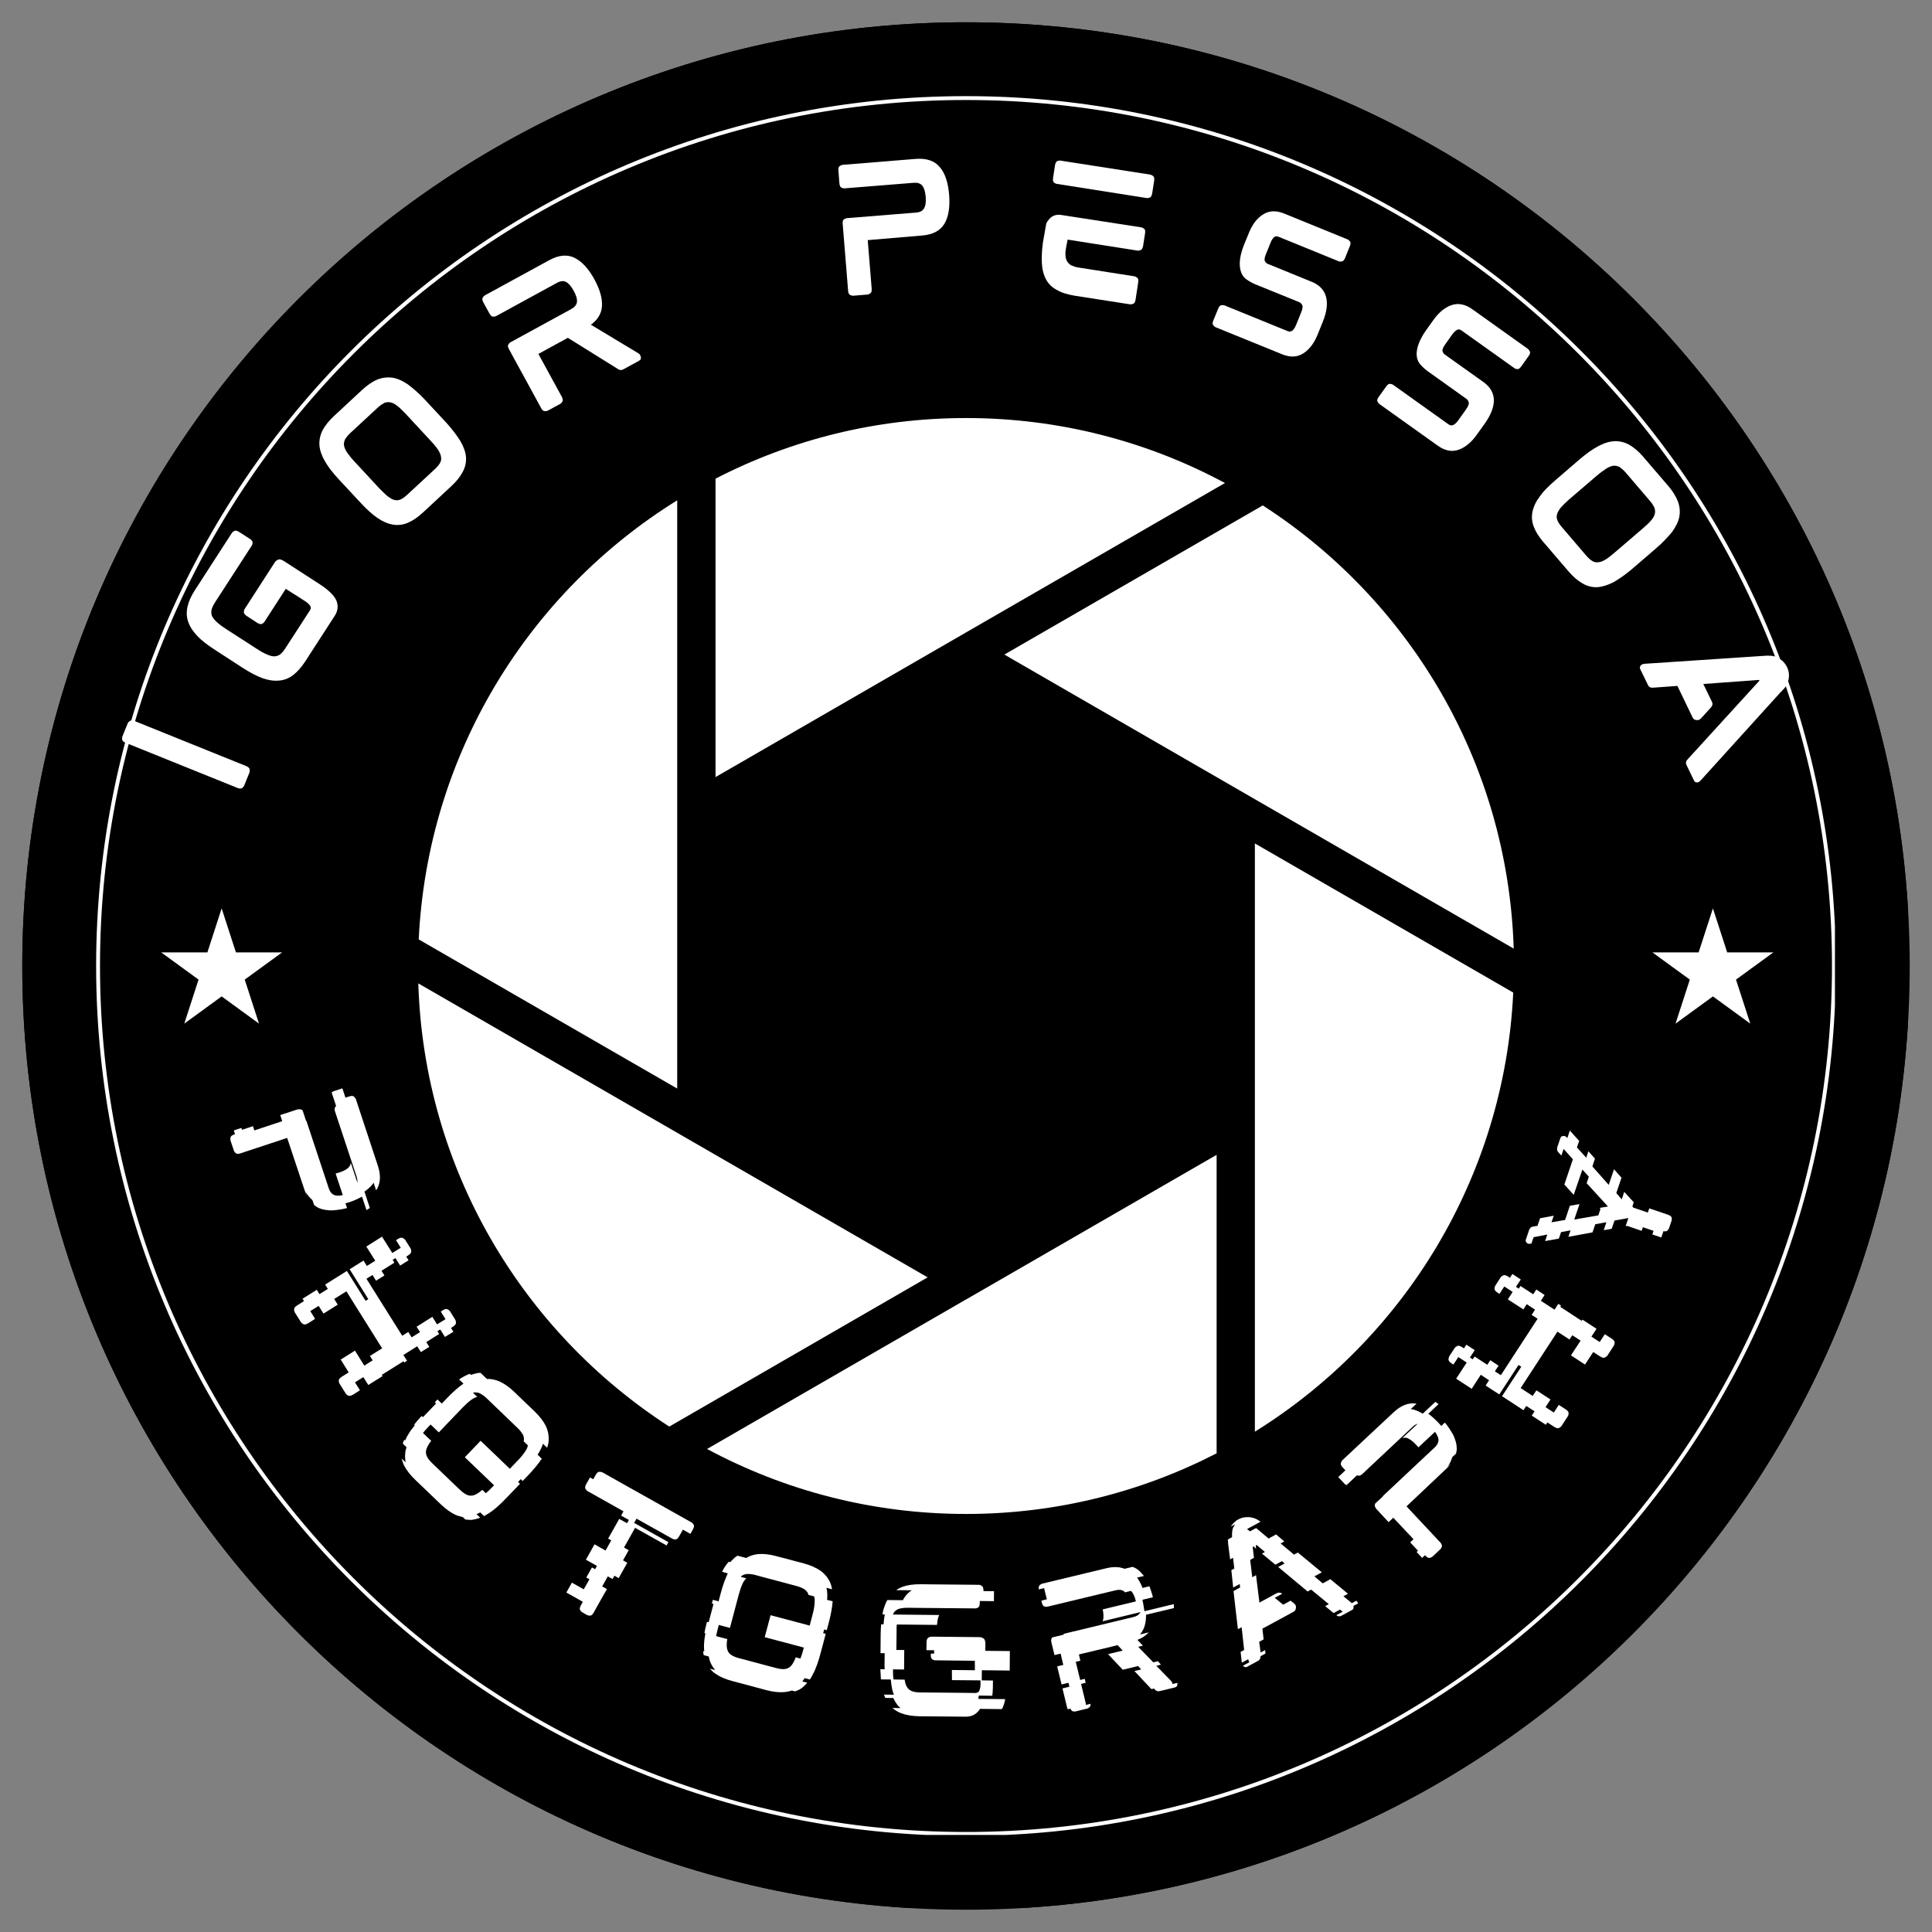 <svg xmlns="http://www.w3.org/2000/svg" xmlns:xlink="http://www.w3.org/1999/xlink" width="500" zoomAndPan="magnify" viewBox="0 0 375 375" height="500" preserveAspectRatio="xMidYMid meet" version="1.0"><rect x="0" y="0" width="375" height="375" fill="#808080" stroke="none"/><defs><g/><clipPath id="d390b76ad2"><path d="M 4.324 4.324 L 370.676 4.324 L 370.676 370.676 L 4.324 370.676 Z M 4.324 4.324 " clip-rule="nonzero"/></clipPath><clipPath id="713f13b1ce"><path d="M 187.5 4.324 C 86.336 4.324 4.324 86.336 4.324 187.5 C 4.324 288.664 86.336 370.676 187.5 370.676 C 288.664 370.676 370.676 288.664 370.676 187.5 C 370.676 86.336 288.664 4.324 187.5 4.324 Z M 187.5 4.324 " clip-rule="nonzero"/></clipPath><clipPath id="b580b74de4"><path d="M 4.324 4.324 L 370.324 4.324 L 370.324 370.324 L 4.324 370.324 Z M 4.324 4.324 " clip-rule="nonzero"/></clipPath><clipPath id="c36e0a0342"><path d="M 187.496 4.324 C 86.332 4.324 4.324 86.332 4.324 187.496 C 4.324 288.656 86.332 370.664 187.496 370.664 C 288.656 370.664 370.664 288.656 370.664 187.496 C 370.664 86.332 288.656 4.324 187.496 4.324 Z M 187.496 4.324 " clip-rule="nonzero"/></clipPath><clipPath id="9b2c42e452"><path d="M 18.66 18.66 L 356.34 18.66 L 356.34 356.34 L 18.66 356.34 Z M 18.66 18.66 " clip-rule="nonzero"/></clipPath><clipPath id="c63dea09aa"><path d="M 187.5 18.66 C 94.254 18.66 18.66 94.254 18.66 187.5 C 18.66 280.746 94.254 356.34 187.5 356.34 C 280.746 356.34 356.34 280.746 356.34 187.5 C 356.34 94.254 280.746 18.66 187.5 18.66 Z M 187.5 18.66 " clip-rule="nonzero"/></clipPath><clipPath id="1e6ce04aba"><path d="M 18.66 18.66 L 356.16 18.66 L 356.16 356.16 L 18.66 356.16 Z M 18.66 18.66 " clip-rule="nonzero"/></clipPath><clipPath id="2237ce80a5"><path d="M 187.5 18.66 C 94.254 18.66 18.66 94.254 18.66 187.5 C 18.66 280.746 94.254 356.336 187.5 356.336 C 280.746 356.336 356.336 280.746 356.336 187.5 C 356.336 94.254 280.746 18.66 187.5 18.66 Z M 187.5 18.66 " clip-rule="nonzero"/></clipPath><clipPath id="90c9294d3a"><path d="M 81.141 190 L 181 190 L 181 277 L 81.141 277 Z M 81.141 190 " clip-rule="nonzero"/></clipPath><clipPath id="04f27c9ede"><path d="M 81.141 97 L 132 97 L 132 212 L 81.141 212 Z M 81.141 97 " clip-rule="nonzero"/></clipPath><clipPath id="7dd11ce57d"><path d="M 138 81.141 L 238 81.141 L 238 151 L 138 151 Z M 138 81.141 " clip-rule="nonzero"/></clipPath><clipPath id="713edc89bb"><path d="M 31.289 176.316 L 54.793 176.316 L 54.793 198.684 L 31.289 198.684 Z M 31.289 176.316 " clip-rule="nonzero"/></clipPath><clipPath id="c677582265"><path d="M 43.023 176.316 L 45.793 184.859 L 54.758 184.859 L 47.504 190.141 L 50.273 198.684 L 43.023 193.402 L 35.77 198.684 L 38.539 190.141 L 31.289 184.859 L 40.254 184.859 Z M 43.023 176.316 " clip-rule="nonzero"/></clipPath><clipPath id="bec3b81843"><path d="M 320.738 176.316 L 344.246 176.316 L 344.246 198.684 L 320.738 198.684 Z M 320.738 176.316 " clip-rule="nonzero"/></clipPath><clipPath id="f730d241b0"><path d="M 332.477 176.316 L 335.246 184.859 L 344.211 184.859 L 336.957 190.141 L 339.727 198.684 L 332.477 193.402 L 325.223 198.684 L 327.992 190.141 L 320.738 184.859 L 329.703 184.859 Z M 332.477 176.316 " clip-rule="nonzero"/></clipPath></defs><g clip-path="url(#d390b76ad2)"><g clip-path="url(#713f13b1ce)"><path fill="#000000" d="M 4.324 4.324 L 370.676 4.324 L 370.676 370.676 L 4.324 370.676 Z M 4.324 4.324 " fill-opacity="1" fill-rule="nonzero"/></g></g><g clip-path="url(#b580b74de4)"><g clip-path="url(#c36e0a0342)"><path stroke-linecap="butt" transform="matrix(0.75, 0, 0, 0.75, 4.325, 4.325)" fill="none" stroke-linejoin="miter" d="M 244.227 -0.002 C 109.342 -0.002 -0.002 109.342 -0.002 244.228 C -0.002 379.108 109.342 488.451 244.227 488.451 C 379.108 488.451 488.451 379.108 488.451 244.228 C 488.451 109.342 379.108 -0.002 244.227 -0.002 Z M 244.227 -0.002 " stroke="#000000" stroke-width="6" stroke-opacity="1" stroke-miterlimit="4"/></g></g><g clip-path="url(#9b2c42e452)"><g clip-path="url(#c63dea09aa)"><path fill="#000000" d="M 18.66 18.66 L 356.34 18.66 L 356.34 356.34 L 18.66 356.34 Z M 18.66 18.66 " fill-opacity="1" fill-rule="nonzero"/></g></g><g clip-path="url(#1e6ce04aba)"><g clip-path="url(#2237ce80a5)"><path stroke-linecap="butt" transform="matrix(0.75, 0, 0, 0.75, 18.662, 18.662)" fill="none" stroke-linejoin="miter" d="M 225.118 -0.002 C 100.789 -0.002 -0.002 100.789 -0.002 225.118 C -0.002 349.446 100.789 450.232 225.118 450.232 C 349.446 450.232 450.232 349.446 450.232 225.118 C 450.232 100.789 349.446 -0.002 225.118 -0.002 Z M 225.118 -0.002 " stroke="#ffffff" stroke-width="2" stroke-opacity="1" stroke-miterlimit="4"/></g></g><path fill="#ffffff" d="M 243.57 163.711 L 243.57 277.891 C 272.379 259.98 292.008 228.656 293.719 192.66 L 243.57 163.711 " fill-opacity="1" fill-rule="nonzero"/><path fill="#ffffff" d="M 236.145 224.152 L 187.508 252.23 L 187.492 252.23 L 137.238 281.246 C 152.219 289.289 169.328 293.859 187.508 293.859 C 205.039 293.859 221.566 289.598 236.145 282.086 L 236.145 224.152 " fill-opacity="1" fill-rule="nonzero"/><g clip-path="url(#90c9294d3a)"><path fill="#ffffff" d="M 180.055 247.934 L 131.445 219.875 L 81.191 190.875 C 82.312 226.969 101.457 258.543 129.906 276.898 L 180.055 247.934 " fill-opacity="1" fill-rule="nonzero"/></g><g clip-path="url(#04f27c9ede)"><path fill="#ffffff" d="M 131.445 211.289 L 131.445 97.109 C 102.605 115.008 83 146.336 81.273 182.34 L 131.445 211.289 " fill-opacity="1" fill-rule="nonzero"/></g><g clip-path="url(#7dd11ce57d)"><path fill="#ffffff" d="M 187.508 81.141 C 169.977 81.141 153.465 85.387 138.883 92.906 L 138.883 150.832 L 187.508 122.754 L 237.762 93.754 C 222.797 85.711 205.688 81.141 187.508 81.141 " fill-opacity="1" fill-rule="nonzero"/></g><path fill="#ffffff" d="M 245.102 98.102 L 194.945 127.051 L 243.57 155.125 L 293.809 184.125 C 292.688 148.031 273.559 116.445 245.102 98.102 " fill-opacity="1" fill-rule="nonzero"/><g clip-path="url(#713edc89bb)"><g clip-path="url(#c677582265)"><path fill="#ffffff" d="M 31.289 176.316 L 54.793 176.316 L 54.793 198.684 L 31.289 198.684 Z M 31.289 176.316 " fill-opacity="1" fill-rule="nonzero"/></g></g><g fill="#ffffff" fill-opacity="1"><g transform="translate(44.286, 219.886)"><g><path d="M 18.812 14.938 C 18.789 14.945 18.773 14.945 18.766 14.938 C 18.754 14.938 18.75 14.938 18.75 14.938 C 18.508 14.883 18.289 14.832 18.094 14.781 C 18 14.727 17.891 14.688 17.766 14.656 C 17.648 14.625 17.531 14.57 17.406 14.5 C 17.383 14.488 17.363 14.477 17.344 14.469 C 17.332 14.469 17.32 14.457 17.312 14.438 C 17.195 14.383 17.094 14.316 17 14.234 C 16.906 14.16 16.801 14.086 16.688 14.016 L 16.359 13.062 C 15.879 12.645 15.438 12.109 15.031 11.453 L 15.344 12.359 C 15.156 11.973 14.977 11.539 14.812 11.062 L 11.453 0.984 L 4.016 3.438 L 2.547 3.922 L 2.438 3.969 C 1.977 4.113 1.656 4.102 1.469 3.938 C 1.281 3.77 1.164 3.625 1.125 3.5 L 0.453 1.484 C 0.41 1.367 0.41 1.176 0.453 0.906 C 0.504 0.645 0.758 0.441 1.219 0.297 L 1.328 0.25 L 1.094 -0.469 L 2.562 -0.953 L 2.688 -0.594 L 4.812 -1.297 L 5.078 -0.469 L 10.5 -2.266 L 10.109 -3.453 L 10.828 -3.688 L 13.359 -4.516 C 13.398 -4.535 13.445 -4.547 13.5 -4.547 C 13.551 -4.555 13.594 -4.566 13.625 -4.578 C 13.664 -4.586 13.688 -4.582 13.688 -4.562 C 13.75 -4.582 13.832 -4.582 13.938 -4.562 C 13.945 -4.57 13.953 -4.578 13.953 -4.578 C 13.992 -4.566 14.023 -4.562 14.047 -4.562 C 14.078 -4.562 14.109 -4.551 14.141 -4.531 C 14.141 -4.531 14.145 -4.531 14.156 -4.531 C 14.164 -4.531 14.172 -4.531 14.172 -4.531 C 14.203 -4.508 14.223 -4.492 14.234 -4.484 C 14.242 -4.484 14.266 -4.477 14.297 -4.469 C 14.316 -4.445 14.328 -4.438 14.328 -4.438 C 14.328 -4.438 14.336 -4.43 14.359 -4.422 C 14.367 -4.398 14.379 -4.391 14.391 -4.391 C 14.398 -4.398 14.41 -4.395 14.422 -4.375 C 14.422 -4.352 14.426 -4.336 14.438 -4.328 C 14.457 -4.316 14.469 -4.305 14.469 -4.297 L 15.094 -2.406 C 15.156 -2.352 15.195 -2.297 15.219 -2.234 C 15.238 -2.18 15.254 -2.133 15.266 -2.094 L 18.891 8.844 L 19.516 10.734 C 19.754 11.473 20.145 11.93 20.688 12.109 C 21.102 12.234 21.625 12.223 22.25 12.078 L 20.859 7.906 C 20.984 7.875 21.098 7.836 21.203 7.797 C 21.316 7.766 21.445 7.727 21.594 7.688 C 22.57 7.363 23.223 6.973 23.547 6.516 C 23.617 6.398 23.676 6.285 23.719 6.172 C 23.758 6.055 23.789 5.945 23.812 5.844 L 25.094 9.703 C 25.102 9.535 25.098 9.359 25.078 9.172 C 25.066 8.984 25.023 8.781 24.953 8.562 L 24.438 7 L 20.703 -4.266 C 20.68 -4.348 20.672 -4.484 20.672 -4.672 C 20.672 -4.859 20.766 -5.035 20.953 -5.203 L 20.078 -7.859 C 20.129 -7.891 20.195 -7.93 20.281 -7.984 C 20.363 -8.035 20.453 -8.078 20.547 -8.109 L 22.172 -8.641 L 22.766 -6.828 L 23.484 -7.062 C 23.941 -7.219 24.258 -7.203 24.438 -7.016 C 24.625 -6.828 24.738 -6.676 24.781 -6.562 L 29.047 6.359 C 29.691 8.285 29.582 9.883 28.719 11.156 L 28.234 9.688 C 28.211 9.707 28.191 9.727 28.172 9.75 C 28.16 9.77 28.145 9.801 28.125 9.844 C 27.926 10.125 27.68 10.395 27.391 10.656 C 27.109 10.914 26.797 11.164 26.453 11.406 L 27.5 14.578 C 27.395 14.66 27.285 14.734 27.172 14.797 C 27.055 14.859 26.945 14.922 26.844 14.984 L 25.984 12.391 C 25.629 12.578 25.242 12.766 24.828 12.953 C 24.41 13.141 23.969 13.312 23.5 13.469 C 23.375 13.508 23.25 13.547 23.125 13.578 C 23.008 13.617 22.891 13.648 22.766 13.672 L 23.078 14.594 C 22.703 14.695 22.328 14.781 21.953 14.844 C 21.578 14.906 21.207 14.957 20.844 15 C 20.594 15.031 20.352 15.047 20.125 15.047 C 19.895 15.055 19.664 15.051 19.438 15.031 C 19.438 15.008 19.43 15 19.422 15 C 19.41 15.008 19.406 15.016 19.406 15.016 C 19.219 15.004 19.02 14.977 18.812 14.938 Z M 18.812 14.938 "/></g></g></g><g fill="#ffffff" fill-opacity="1"><g transform="translate(56.241, 253.096)"><g><path d="M 12.297 17.594 C 11.891 17.844 11.566 17.906 11.328 17.781 C 11.098 17.656 10.945 17.531 10.875 17.406 L 9.641 15.438 C 9.566 15.332 9.523 15.148 9.516 14.891 C 9.504 14.629 9.703 14.375 10.109 14.125 L 11.438 13.281 L 9.891 10.797 L 12.656 9.062 L 14.469 11.969 L 16.094 10.953 L 15.562 10.094 L 17.938 8.609 L 17.641 8.156 L 11.688 -1.344 L 11 -2.453 L 8.625 -0.969 L 9.312 0.141 L 6.547 1.875 L 5.609 0.375 L 3.984 1.391 L 4.922 2.891 L 3.594 3.734 C 3.188 3.984 2.867 4.047 2.641 3.922 C 2.422 3.805 2.27 3.688 2.188 3.562 L 0.953 1.594 C 0.891 1.488 0.852 1.305 0.844 1.047 C 0.832 0.785 1.031 0.531 1.438 0.281 L 2.766 -0.562 L 2.484 -1.016 L 4.109 -2.031 L 5.25 -2.75 L 5.766 -1.906 L 7.391 -2.922 L 6.875 -3.766 L 11.094 -6.406 L 14.719 -0.609 L 15.25 -0.938 L 11.625 -6.734 L 14.312 -8.422 L 14.969 -7.375 L 16.594 -8.391 L 14.859 -11.141 L 17.906 -13.062 L 19.906 -9.891 L 21.547 -10.906 L 20.625 -12.375 L 21.016 -12.625 C 21.41 -12.875 21.723 -12.93 21.953 -12.797 C 22.18 -12.672 22.332 -12.551 22.406 -12.438 L 23.469 -10.75 C 23.539 -10.645 23.578 -10.461 23.578 -10.203 C 23.586 -9.941 23.395 -9.688 23 -9.438 L 22.609 -9.188 L 23.062 -8.469 L 21.422 -7.453 L 20.516 -8.906 L 19.969 -8.562 L 20.312 -8.016 L 17.812 -6.438 L 18.375 -5.531 L 16.75 -4.516 L 16.062 -5.625 L 14.891 -4.891 L 15.578 -3.781 L 21.125 5.047 L 21.828 6.172 L 23 5.438 L 23.656 6.484 L 25.281 5.469 L 24.625 4.422 L 27.672 2.5 L 28.594 3.969 L 30.234 2.953 L 29.312 1.484 L 29.703 1.234 C 30.098 0.984 30.406 0.914 30.625 1.031 C 30.852 1.156 31.008 1.281 31.094 1.406 L 32.141 3.094 C 32.211 3.195 32.254 3.379 32.266 3.641 C 32.273 3.898 32.082 4.156 31.688 4.406 L 31.297 4.656 L 31.766 5.391 L 30.125 6.406 L 29.203 4.953 L 28.656 5.297 L 29 5.828 L 26.5 7.406 L 27.078 8.328 L 25.453 9.344 L 24.734 8.219 L 22.047 9.906 L 22.766 11.031 L 22.234 11.359 L 22.078 11.125 L 17.859 13.766 L 18.016 14 L 15.25 15.734 L 14.281 14.203 L 12.656 15.219 L 13.625 16.75 Z M 12.297 17.594 "/></g></g></g><g fill="#ffffff" fill-opacity="1"><g transform="translate(75.614, 282.432)"><g><path d="M 14.234 12.047 C 14.016 11.992 13.785 11.93 13.547 11.859 C 13.316 11.797 13.086 11.719 12.859 11.625 C 11.898 11.188 10.938 10.504 9.969 9.578 L 4.984 4.797 C 4.016 3.867 3.289 2.938 2.812 2 C 2.707 1.781 2.617 1.555 2.547 1.328 C 2.473 1.109 2.406 0.883 2.344 0.656 L 3.109 1.391 C 3.078 1.129 3.047 0.863 3.016 0.594 C 2.992 0.332 3 0.07 3.031 -0.188 C 3.031 -0.414 3.055 -0.641 3.109 -0.859 C 3.172 -1.078 3.234 -1.301 3.297 -1.531 L 2.562 -2.234 C 2.602 -2.359 2.645 -2.484 2.688 -2.609 C 2.738 -2.734 2.797 -2.859 2.859 -2.984 L 3.016 -2.828 C 3.098 -3.004 3.18 -3.18 3.266 -3.359 C 3.348 -3.547 3.445 -3.727 3.562 -3.906 C 3.727 -4.195 3.922 -4.5 4.141 -4.812 C 4.367 -5.125 4.625 -5.453 4.906 -5.797 L 4.781 -5.922 C 5.188 -6.441 5.648 -6.977 6.172 -7.531 L 6.234 -7.594 L 6.484 -7.359 L 9.031 -10.016 L 8.781 -10.25 L 9.297 -10.797 L 10.141 -10 L 11.281 -11.188 C 11.82 -11.75 12.348 -12.254 12.859 -12.703 C 13.367 -13.148 13.863 -13.539 14.344 -13.875 L 13.5 -14.672 C 13.645 -14.766 13.738 -14.832 13.781 -14.875 C 14.438 -15.289 15.039 -15.594 15.594 -15.781 L 15.812 -15.562 C 16.051 -15.656 16.273 -15.727 16.484 -15.781 C 16.691 -15.844 16.895 -15.891 17.094 -15.922 C 17.195 -15.941 17.289 -15.953 17.375 -15.953 C 17.469 -15.961 17.562 -15.969 17.656 -15.969 L 18.891 -14.781 C 19.66 -14.812 20.453 -14.66 21.266 -14.328 C 22.223 -13.91 23.191 -13.234 24.172 -12.297 L 28.156 -8.469 C 29.133 -7.531 29.859 -6.594 30.328 -5.656 C 30.766 -4.719 30.945 -3.742 30.875 -2.734 C 30.844 -2.305 30.742 -1.867 30.578 -1.422 L 29.766 -2.203 C 29.586 -1.598 29.305 -0.988 28.922 -0.375 C 28.91 -0.32 28.883 -0.273 28.844 -0.234 C 28.801 -0.191 28.766 -0.141 28.734 -0.078 L 29.547 0.703 C 29.223 1.18 28.848 1.68 28.422 2.203 C 27.992 2.734 27.508 3.281 26.969 3.844 L 25.828 5.031 L 25.453 4.672 L 24.938 5.219 L 25.312 5.578 L 22.703 8.297 C 22.109 8.922 21.531 9.484 20.969 9.984 C 20.414 10.484 19.879 10.898 19.359 11.234 C 19.18 11.348 19.008 11.453 18.844 11.547 C 18.676 11.648 18.508 11.75 18.344 11.844 L 17.594 11.125 C 17.469 11.195 17.344 11.258 17.219 11.312 C 17.102 11.363 16.988 11.414 16.875 11.469 L 17.594 12.156 C 17.113 12.332 16.672 12.453 16.266 12.516 C 16.016 12.578 15.758 12.598 15.5 12.578 C 15.25 12.555 14.984 12.531 14.703 12.5 Z M 15 7.703 C 15.352 7.867 15.734 7.914 16.141 7.844 C 16.535 7.758 16.969 7.547 17.438 7.203 C 17.531 7.148 17.617 7.078 17.703 6.984 C 17.797 6.898 17.898 6.82 18.016 6.75 L 18.688 7.406 C 19.051 7.102 19.43 6.742 19.828 6.328 L 20.281 5.859 L 14.609 0.422 L 17.672 -2.781 L 23.344 2.656 L 24.844 1.094 C 25.477 0.438 25.969 -0.156 26.312 -0.688 C 26.457 -0.906 26.578 -1.113 26.672 -1.312 C 26.766 -1.52 26.82 -1.711 26.844 -1.891 L 26.016 -2.688 C 26.023 -2.707 26.047 -2.766 26.078 -2.859 C 26.117 -3.234 26.055 -3.602 25.891 -3.969 C 25.773 -4.164 25.633 -4.367 25.469 -4.578 C 25.312 -4.797 25.109 -5.02 24.859 -5.25 L 24.062 -6.016 L 19.641 -10.266 L 18.844 -11.031 C 18.602 -11.258 18.375 -11.445 18.156 -11.594 C 17.938 -11.75 17.723 -11.883 17.516 -12 C 17.141 -12.145 16.758 -12.195 16.375 -12.156 C 16.281 -12.113 16.227 -12.082 16.219 -12.062 L 17.031 -11.297 C 16.707 -11.242 16.312 -11.051 15.844 -10.719 C 15.332 -10.344 14.758 -9.828 14.125 -9.172 L 9.562 -4.406 L 7.969 -5.938 L 7.516 -5.469 C 7.328 -5.27 7.141 -5.066 6.953 -4.859 C 6.773 -4.66 6.617 -4.473 6.484 -4.297 L 8.094 -2.75 C 7.914 -2.57 7.77 -2.379 7.656 -2.172 C 7.344 -1.68 7.148 -1.234 7.078 -0.828 C 7.023 -0.422 7.094 -0.039 7.281 0.312 C 7.445 0.676 7.781 1.098 8.281 1.578 L 8.438 1.734 L 13.5 6.594 L 13.672 6.734 C 14.148 7.203 14.594 7.523 15 7.703 Z M 15 7.703 "/></g></g></g><g fill="#ffffff" fill-opacity="1"><g transform="translate(103.084, 307.362)"><g><path d="M 28.75 -9.188 C 28.5 -8.75 28.25 -8.535 28 -8.547 C 27.75 -8.566 27.562 -8.613 27.438 -8.688 L 21.938 -11.766 L 20.469 -12.594 L 20 -11.766 L 26.656 -8.031 L 26.297 -7.391 L 20.188 -10.812 L 18.031 -6.984 L 18.953 -6.469 L 17.844 -4.5 L 18.672 -4.031 L 17 -1.047 L 16.172 -1.516 L 15.812 -0.875 L 14.891 -1.391 L 13.797 0.562 L 14.719 1.078 L 13.609 3.031 L 12.156 5.625 C 11.926 6.039 11.688 6.242 11.438 6.234 C 11.195 6.223 11.02 6.191 10.906 6.141 L 9.922 5.578 C 9.785 5.504 9.648 5.363 9.516 5.156 C 9.391 4.945 9.441 4.633 9.672 4.219 L 10.047 3.547 L 6.844 1.75 L 7.922 -0.172 L 10.219 1.125 L 11.328 -0.828 L 10.719 -1.172 L 11.812 -3.125 L 12.422 -2.781 L 12.781 -3.422 L 10.641 -4.625 L 12.312 -7.609 L 14.453 -6.406 L 15.562 -8.375 L 14.953 -8.719 L 17.109 -12.547 L 18.625 -11.703 L 18.984 -12.344 L 17.469 -13.188 L 17.938 -14.016 L 16.469 -14.844 L 10.984 -17.922 C 10.867 -17.984 10.734 -18.125 10.578 -18.344 C 10.422 -18.562 10.469 -18.891 10.719 -19.328 L 11.438 -20.594 L 12.062 -20.234 L 12.547 -21.094 C 12.773 -21.508 13.02 -21.707 13.281 -21.688 C 13.539 -21.676 13.727 -21.641 13.844 -21.578 L 31.172 -11.844 C 31.285 -11.781 31.41 -11.645 31.547 -11.438 C 31.68 -11.227 31.633 -10.914 31.406 -10.5 L 30.922 -9.641 L 29.469 -10.453 Z M 28.75 -9.188 "/></g></g></g><g fill="#ffffff" fill-opacity="1"><g transform="translate(135.414, 324.463)"><g><path d="M 18.281 3.672 C 18.062 3.742 17.832 3.805 17.594 3.859 C 17.352 3.91 17.113 3.945 16.875 3.969 C 15.82 4.062 14.645 3.938 13.344 3.594 L 6.672 1.812 C 5.367 1.469 4.289 0.992 3.438 0.391 C 3.227 0.254 3.039 0.102 2.875 -0.062 C 2.707 -0.227 2.535 -0.398 2.359 -0.578 L 3.391 -0.297 C 3.234 -0.492 3.082 -0.703 2.938 -0.922 C 2.789 -1.148 2.664 -1.383 2.562 -1.625 C 2.457 -1.832 2.375 -2.047 2.312 -2.266 C 2.258 -2.484 2.207 -2.707 2.156 -2.938 L 1.172 -3.203 C 1.148 -3.328 1.129 -3.457 1.109 -3.594 C 1.086 -3.727 1.07 -3.859 1.062 -3.984 L 1.281 -3.922 C 1.27 -4.117 1.254 -4.316 1.234 -4.516 C 1.223 -4.711 1.223 -4.922 1.234 -5.141 C 1.242 -5.484 1.27 -5.844 1.312 -6.219 C 1.363 -6.602 1.426 -7.016 1.5 -7.453 L 1.312 -7.5 C 1.426 -8.145 1.582 -8.836 1.781 -9.578 L 1.812 -9.672 L 2.141 -9.594 L 3.078 -13.141 L 2.75 -13.219 L 2.953 -13.938 L 4.062 -13.641 L 4.484 -15.234 C 4.68 -15.984 4.895 -16.676 5.125 -17.312 C 5.363 -17.957 5.602 -18.547 5.844 -19.078 L 4.734 -19.375 C 4.828 -19.52 4.879 -19.625 4.891 -19.688 C 5.266 -20.363 5.645 -20.91 6.031 -21.328 L 6.344 -21.25 C 6.5 -21.445 6.656 -21.617 6.812 -21.766 C 6.977 -21.922 7.133 -22.066 7.281 -22.203 C 7.363 -22.266 7.441 -22.316 7.516 -22.359 C 7.598 -22.398 7.676 -22.445 7.75 -22.5 L 9.422 -22.062 C 10.078 -22.457 10.836 -22.707 11.703 -22.812 C 12.754 -22.906 13.938 -22.773 15.25 -22.422 L 20.578 -21.016 C 21.879 -20.66 22.961 -20.188 23.828 -19.594 C 24.672 -18.988 25.301 -18.223 25.719 -17.297 C 25.895 -16.898 26.016 -16.461 26.078 -15.984 L 25 -16.281 C 25.145 -15.676 25.195 -15.008 25.156 -14.281 C 25.156 -14.238 25.145 -14.188 25.125 -14.125 C 25.113 -14.07 25.109 -14.008 25.109 -13.938 L 26.203 -13.656 C 26.16 -13.07 26.078 -12.441 25.953 -11.766 C 25.836 -11.098 25.68 -10.391 25.484 -9.641 L 25.062 -8.047 L 24.562 -8.188 L 24.359 -7.469 L 24.859 -7.328 L 23.891 -3.688 C 23.672 -2.852 23.438 -2.082 23.188 -1.375 C 22.945 -0.676 22.676 -0.055 22.375 0.484 C 22.281 0.68 22.188 0.863 22.094 1.031 C 22 1.207 21.895 1.375 21.781 1.531 L 20.781 1.266 C 20.707 1.367 20.629 1.473 20.547 1.578 C 20.461 1.691 20.391 1.801 20.328 1.906 L 21.281 2.156 C 20.945 2.539 20.613 2.863 20.281 3.125 C 20.082 3.289 19.867 3.426 19.641 3.531 C 19.41 3.645 19.164 3.742 18.906 3.828 Z M 16.844 -0.5 C 17.238 -0.52 17.598 -0.66 17.922 -0.922 C 18.223 -1.18 18.5 -1.57 18.75 -2.094 C 18.801 -2.195 18.848 -2.305 18.891 -2.422 C 18.93 -2.535 18.977 -2.656 19.031 -2.781 L 19.938 -2.531 C 20.125 -2.977 20.289 -3.477 20.438 -4.031 L 20.609 -4.672 L 13.016 -6.688 L 14.156 -10.953 L 21.75 -8.938 L 22.297 -11.047 C 22.535 -11.922 22.672 -12.676 22.703 -13.312 C 22.723 -13.562 22.727 -13.797 22.719 -14.016 C 22.707 -14.242 22.664 -14.441 22.594 -14.609 L 21.469 -14.906 C 21.477 -14.926 21.477 -14.984 21.469 -15.078 C 21.312 -15.441 21.07 -15.738 20.75 -15.969 C 20.562 -16.094 20.344 -16.207 20.094 -16.312 C 19.844 -16.426 19.555 -16.523 19.234 -16.609 L 18.172 -16.891 L 12.25 -18.469 L 11.172 -18.766 C 10.848 -18.848 10.555 -18.898 10.297 -18.922 C 10.035 -18.953 9.785 -18.961 9.547 -18.953 C 9.16 -18.91 8.805 -18.773 8.484 -18.547 C 8.422 -18.473 8.383 -18.426 8.375 -18.406 L 9.438 -18.109 C 9.195 -17.898 8.953 -17.547 8.703 -17.047 C 8.441 -16.461 8.191 -15.734 7.953 -14.859 L 6.266 -8.484 L 4.109 -9.062 L 3.938 -8.422 C 3.863 -8.148 3.797 -7.879 3.734 -7.609 C 3.68 -7.348 3.633 -7.109 3.594 -6.891 L 5.766 -6.312 C 5.703 -6.062 5.664 -5.82 5.656 -5.594 C 5.613 -5.008 5.66 -4.523 5.797 -4.141 C 5.941 -3.754 6.18 -3.457 6.516 -3.25 C 6.848 -3.008 7.352 -2.797 8.031 -2.609 L 8.234 -2.562 L 15.016 -0.75 L 15.234 -0.703 C 15.867 -0.523 16.406 -0.457 16.844 -0.5 Z M 16.844 -0.5 "/></g></g></g><g fill="#ffffff" fill-opacity="1"><g transform="translate(171.498, 333.018)"><g><path d="M 18.594 -1.141 C 17.957 -0.234 17.062 0.207 15.906 0.188 L 6.953 0.109 C 5.609 0.086 4.441 -0.102 3.453 -0.469 C 2.797 -0.719 2.219 -1.062 1.719 -1.5 L 3.281 -1.484 C 3.008 -1.711 2.789 -1.941 2.625 -2.172 C 2.488 -2.359 2.359 -2.555 2.234 -2.766 C 2.109 -2.984 1.992 -3.207 1.891 -3.438 L 0.344 -3.453 C 0.301 -3.555 0.254 -3.66 0.203 -3.766 C 0.16 -3.879 0.117 -3.988 0.078 -4.094 L 2 -4.078 C 1.938 -4.266 1.875 -4.453 1.812 -4.641 C 1.75 -4.828 1.695 -5.023 1.656 -5.234 C 1.539 -5.797 1.457 -6.395 1.406 -7.031 L -0.516 -7.047 C -0.535 -7.359 -0.551 -7.676 -0.562 -8 C -0.582 -8.32 -0.602 -8.66 -0.625 -9.016 L 0.219 -9.016 C 0.219 -9.109 0.211 -9.219 0.203 -9.344 C 0.191 -9.469 0.188 -9.594 0.188 -9.719 L 0.219 -12.141 L -0.594 -12.141 L -0.562 -15.875 C -0.551 -16.207 -0.539 -16.523 -0.531 -16.828 C -0.52 -17.141 -0.5 -17.441 -0.469 -17.734 L 0 -17.734 C 0.02 -18.086 0.051 -18.426 0.094 -18.75 C 0.145 -19.07 0.191 -19.375 0.234 -19.656 L -0.203 -19.656 C -0.18 -19.758 -0.164 -19.867 -0.156 -19.984 C -0.145 -20.098 -0.129 -20.195 -0.109 -20.281 C 0.004 -20.695 0.129 -21.086 0.266 -21.453 C 0.398 -21.816 0.555 -22.148 0.734 -22.453 L 3.75 -22.422 C 3.895 -22.711 4.078 -23 4.297 -23.281 C 4.641 -23.695 5.031 -24.051 5.469 -24.344 L 2.453 -24.375 C 2.805 -24.625 3.223 -24.844 3.703 -25.031 C 4.703 -25.375 5.875 -25.535 7.219 -25.516 L 18.562 -25.406 C 18.688 -25.406 18.852 -25.336 19.062 -25.203 C 19.281 -25.078 19.391 -24.781 19.391 -24.312 L 19.391 -24.188 L 21.438 -24.172 L 21.422 -22.234 L 18.688 -22.266 L 18.672 -21.891 C 18.672 -21.398 18.555 -21.098 18.328 -20.984 C 18.098 -20.867 17.922 -20.816 17.797 -20.828 L 7.328 -20.922 L 4.594 -20.953 C 4.27 -20.953 3.977 -20.93 3.719 -20.891 C 3.457 -20.859 3.211 -20.812 2.984 -20.75 C 2.578 -20.594 2.258 -20.367 2.031 -20.078 C 2.008 -20.016 1.977 -19.945 1.938 -19.875 C 1.895 -19.801 1.852 -19.723 1.812 -19.641 L 10.797 -19.547 C 10.672 -19.305 10.57 -19 10.5 -18.625 C 10.477 -18.477 10.457 -18.32 10.438 -18.156 C 10.414 -17.988 10.395 -17.812 10.375 -17.625 L 2.578 -17.703 C 2.547 -17.492 2.531 -17.281 2.531 -17.062 C 2.531 -16.852 2.531 -16.625 2.531 -16.375 L 2.484 -12.766 L 4.016 -12.75 L 3.984 -9.141 C 3.984 -9.117 3.984 -9.094 3.984 -9.062 C 3.984 -9.031 3.984 -9 3.984 -8.969 L 1.828 -9 C 1.828 -8.602 1.832 -8.242 1.844 -7.922 C 1.863 -7.598 1.895 -7.301 1.938 -7.031 L 4.109 -7 C 4.109 -6.914 4.113 -6.852 4.125 -6.812 C 4.207 -6.258 4.375 -5.805 4.625 -5.453 C 4.863 -5.117 5.172 -4.883 5.547 -4.75 C 5.922 -4.602 6.457 -4.523 7.156 -4.516 L 9.062 -4.5 L 15.859 -4.438 L 17.75 -4.406 C 18.125 -4.406 18.383 -4.52 18.531 -4.75 C 18.594 -4.852 18.656 -5.02 18.719 -5.25 C 18.789 -5.477 18.828 -5.828 18.828 -6.297 C 18.828 -6.297 18.82 -6.348 18.812 -6.453 C 18.801 -6.555 18.801 -6.691 18.812 -6.859 L 13.281 -6.906 C 13.281 -7.156 13.273 -7.457 13.266 -7.812 C 13.266 -8.164 13.266 -8.52 13.266 -8.875 L 17.734 -8.828 C 17.734 -9.297 17.727 -9.719 17.719 -10.094 C 17.719 -10.469 17.719 -10.656 17.719 -10.656 L 16.922 -10.672 L 9.984 -10.75 C 9.859 -10.75 9.688 -10.812 9.469 -10.938 C 9.258 -11.062 9.16 -11.367 9.172 -11.859 L 9.172 -12.047 L 9.812 -12.047 L 9.812 -12.703 L 8.328 -12.719 L 8.344 -14.234 C 8.352 -14.734 8.473 -15.039 8.703 -15.156 C 8.93 -15.281 9.102 -15.344 9.219 -15.344 L 18.703 -15.25 C 18.91 -15.25 19.141 -15.164 19.391 -15 C 19.648 -14.844 19.773 -14.469 19.766 -13.875 L 19.75 -12.594 L 24.516 -12.547 L 24.484 -8.766 L 19.078 -8.828 L 19.062 -6.859 L 21.234 -6.828 L 21.219 -5.531 C 21.207 -4.926 21.172 -4.375 21.109 -3.875 L 18.5 -3.906 C 18.477 -3.801 18.457 -3.691 18.438 -3.578 C 18.426 -3.473 18.41 -3.367 18.391 -3.266 L 23.609 -3.219 C 23.547 -2.82 23.457 -2.461 23.344 -2.141 C 23.238 -1.816 23.113 -1.531 22.969 -1.281 L 18.719 -1.328 C 18.676 -1.285 18.633 -1.223 18.594 -1.141 Z M 18.594 -1.141 "/></g></g></g><g fill="#ffffff" fill-opacity="1"><g transform="translate(207.569, 332.44)"><g><path d="M 20.969 -5.672 C 21 -5.242 20.816 -4.984 20.422 -4.891 L 17.609 -4.219 C 17.305 -4.145 17.082 -4.156 16.938 -4.25 C 16.781 -4.312 16.633 -4.426 16.5 -4.594 L 16.406 -4.703 L 15.922 -4.578 L 12.625 -8.094 L 13.938 -8.406 L 13.344 -9.062 L 10.359 -8.344 L 7.5 -11.375 L 10.344 -12.062 L 9.359 -13.125 L 8.188 -12.828 L 1.844 -11.312 L 2.125 -10.094 L 1.234 -9.875 L 2.094 -6.359 L 2.984 -6.578 L 3.156 -5.812 L 2.266 -5.594 L 3.172 -1.859 C 3.18 -1.797 3.188 -1.734 3.188 -1.672 C 3.195 -1.609 3.207 -1.555 3.219 -1.516 L 4.109 -1.734 C 4.109 -1.391 4.023 -1.156 3.859 -1.031 C 3.703 -0.906 3.578 -0.832 3.484 -0.812 L 1.188 -0.25 C 1.082 -0.227 0.926 -0.234 0.719 -0.266 C 0.508 -0.305 0.332 -0.484 0.188 -0.797 L -0.328 -0.672 C -0.336 -0.711 -0.352 -0.758 -0.375 -0.812 C -0.406 -0.863 -0.426 -0.922 -0.438 -0.984 L -1.344 -4.719 L 0 -5.047 L -0.172 -5.812 L -1.516 -5.484 L -2.375 -9 L -1.188 -9.281 L -1.703 -11.469 L -2.891 -11.188 L -3.5 -13.672 C -3.551 -13.879 -3.555 -14.062 -3.516 -14.219 C -3.473 -14.375 -3.422 -14.504 -3.359 -14.609 L -1.219 -15.125 C -1.133 -15.238 -1.047 -15.312 -0.953 -15.344 C -0.867 -15.375 -0.797 -15.395 -0.734 -15.406 L 10.297 -18.062 L 12.438 -18.578 C 13.113 -18.742 13.566 -19.062 13.797 -19.531 L 6.422 -17.75 C 6.43 -17.781 6.441 -17.801 6.453 -17.812 C 6.461 -17.82 6.473 -17.836 6.484 -17.859 C 6.672 -18.379 6.664 -19.113 6.469 -20.062 L 12.906 -21.609 C 12.906 -21.629 12.898 -21.645 12.891 -21.656 C 12.891 -21.664 12.891 -21.68 12.891 -21.703 C 12.672 -22.598 12.359 -23.25 11.953 -23.656 L 10.797 -23.359 C 10.734 -23.441 10.703 -23.484 10.703 -23.484 C 10.285 -23.859 9.691 -23.945 8.922 -23.75 L 7.609 -23.438 L -4.219 -20.594 C -4.363 -20.551 -4.562 -20.555 -4.812 -20.609 C -5.062 -20.672 -5.242 -20.93 -5.359 -21.391 L -5.438 -21.75 L -4.375 -22.016 L -4.875 -24.047 C -4.883 -24.086 -4.891 -24.113 -4.891 -24.125 C -4.891 -24.145 -4.895 -24.164 -4.906 -24.188 L -5.938 -23.938 C -5.988 -24.352 -5.926 -24.633 -5.75 -24.781 C -5.57 -24.926 -5.422 -25.016 -5.297 -25.047 L 7.109 -28.031 C 8.516 -28.375 9.711 -28.344 10.703 -27.938 L 12.25 -28.312 C 12.719 -28.164 13.148 -27.91 13.547 -27.547 C 13.836 -27.273 14.145 -26.941 14.469 -26.547 L 13.141 -26.234 C 13.336 -25.953 13.523 -25.645 13.703 -25.312 C 13.891 -24.977 14.051 -24.613 14.188 -24.219 L 15.531 -24.547 C 15.645 -24.234 15.758 -23.91 15.875 -23.578 C 15.988 -23.242 16.094 -22.883 16.188 -22.5 C 16.188 -22.477 16.188 -22.461 16.188 -22.453 C 16.195 -22.441 16.203 -22.426 16.203 -22.406 L 14.172 -21.922 C 14.266 -21.535 14.336 -21.156 14.391 -20.781 C 14.453 -20.414 14.508 -20.055 14.562 -19.703 L 20.25 -21.078 C 20.289 -20.836 20.301 -20.582 20.281 -20.312 L 14.875 -19.016 C 14.895 -18.047 14.754 -17.172 14.453 -16.391 C 14.254 -15.961 14.008 -15.562 13.719 -15.188 L 15.422 -15.609 C 14.836 -14.984 14.098 -14.492 13.203 -14.141 L 14.266 -13.016 L 13.359 -12.797 L 16.281 -9.781 L 17.188 -10 L 17.766 -9.328 L 16.875 -9.109 L 19.766 -6.141 C 19.879 -6.023 19.969 -5.836 20.031 -5.578 L 20.938 -5.797 C 20.945 -5.773 20.953 -5.754 20.953 -5.734 C 20.961 -5.711 20.969 -5.691 20.969 -5.672 Z M 20.969 -5.672 "/></g></g></g><g fill="#ffffff" fill-opacity="1"><g transform="translate(242.58, 323.205)"><g><path d="M 20.141 -11.406 C 20.16 -11.32 20.156 -11.203 20.125 -11.047 C 20.102 -10.898 19.988 -10.773 19.781 -10.672 L 17.766 -9.578 C 17.441 -9.398 17.117 -9.441 16.797 -9.703 L 18.031 -10.359 C 18.02 -10.379 18.004 -10.395 17.984 -10.406 C 17.961 -10.414 17.945 -10.43 17.938 -10.453 L 17.516 -10.781 L 16.266 -10.109 L 14.641 -11.453 L 15.344 -11.844 L 11.906 -14.672 L 11.234 -14.297 L 5.516 -19.062 L 6.766 -19.734 L 6.25 -20.188 L 4.969 -19.5 L 2.359 -21.656 L 2.938 -21.969 L 1.328 -23.328 L 1.172 -23.234 C 1.172 -23.234 1.172 -23.223 1.172 -23.203 L 1.219 -22.594 L 0.766 -23.016 C 0.734 -23.035 0.711 -23.039 0.703 -23.031 C 0.691 -23.031 0.688 -23.031 0.688 -23.031 L 0.578 -22.969 C 0.578 -22.969 0.578 -22.961 0.578 -22.953 C 0.586 -22.941 0.586 -22.914 0.578 -22.875 L 0.812 -20.828 L 0.078 -20.422 L 0.484 -17.062 L 1.219 -17.469 L 1.297 -16.781 L 1.875 -12.141 L 5.234 -13.969 C 5.273 -13.988 5.32 -14.004 5.375 -14.016 C 5.438 -14.035 5.477 -14.051 5.5 -14.062 C 5.582 -14.082 5.672 -14.082 5.766 -14.062 C 5.766 -14.062 5.773 -14.066 5.797 -14.078 C 6.023 -14.035 6.191 -13.961 6.297 -13.859 L 4.859 -13.078 C 4.859 -13.078 4.859 -13.07 4.859 -13.062 C 4.867 -13.051 4.875 -13.047 4.875 -13.047 L 6.484 -11.734 L 7.922 -12.516 L 8.625 -11.953 C 8.906 -11.723 9.016 -11.441 8.953 -11.109 C 8.941 -10.766 8.781 -10.508 8.469 -10.344 L 3.172 -7.469 L 2.453 -7.094 L 2.688 -5 L 1.828 -4.531 L 2.109 -2.453 L 2.969 -2.922 L 3.047 -2.359 C 3.035 -2.328 3.031 -2.305 3.031 -2.297 C 3.039 -2.297 3.039 -2.281 3.031 -2.25 L 2.094 -1.734 C 2.094 -1.305 1.938 -1.008 1.625 -0.844 L -0.422 0.266 C -0.641 0.391 -0.816 0.422 -0.953 0.359 C -1.098 0.297 -1.207 0.238 -1.281 0.188 C -1.289 0.176 -1.297 0.164 -1.297 0.156 C -1.305 0.145 -1.316 0.129 -1.328 0.109 L -0.078 -0.562 C -0.18 -0.695 -0.254 -0.895 -0.297 -1.156 L -1.531 -0.484 C -1.539 -0.504 -1.547 -0.516 -1.547 -0.516 L -1.781 -2.578 L -1.094 -2.938 L -1.578 -7.359 L -2.297 -6.984 L -2.547 -9.062 L -3.156 -14.375 L -1.875 -15.078 L -1.953 -15.75 L -3.219 -15.062 L -3.578 -18.438 L -3 -18.75 L -3.25 -20.844 L -3.812 -20.531 L -4.203 -23.547 C -4.211 -23.703 -4.219 -23.848 -4.219 -23.984 C -4.227 -24.129 -4.242 -24.266 -4.266 -24.391 L -3.438 -24.844 C -3.469 -25.613 -3.41 -26.207 -3.266 -26.625 C -3.223 -26.695 -3.176 -26.773 -3.125 -26.859 C -3.082 -26.953 -3.035 -27.039 -2.984 -27.125 C -2.961 -27.164 -2.941 -27.203 -2.922 -27.234 C -2.91 -27.266 -2.898 -27.297 -2.891 -27.328 L -3.688 -26.891 C -3.594 -27.035 -3.5 -27.172 -3.406 -27.297 C -3.406 -27.297 -3.398 -27.297 -3.391 -27.297 C -3.379 -27.305 -3.375 -27.312 -3.375 -27.312 C -3.281 -27.445 -3.176 -27.562 -3.062 -27.656 C -3.031 -27.695 -2.988 -27.734 -2.938 -27.766 C -2.895 -27.816 -2.812 -27.895 -2.688 -28 C -2.602 -28.07 -2.523 -28.129 -2.453 -28.172 C -2.379 -28.211 -2.305 -28.25 -2.234 -28.281 C -2.141 -28.332 -2.051 -28.379 -1.969 -28.422 C -1.895 -28.461 -1.816 -28.492 -1.734 -28.516 C -1.598 -28.547 -1.504 -28.578 -1.453 -28.609 C -1.41 -28.598 -1.367 -28.602 -1.328 -28.625 C -1.297 -28.645 -1.254 -28.656 -1.203 -28.656 C -1.141 -28.664 -1.078 -28.676 -1.016 -28.688 C -0.953 -28.707 -0.898 -28.719 -0.859 -28.719 C -0.766 -28.707 -0.719 -28.703 -0.719 -28.703 C -0.645 -28.723 -0.566 -28.734 -0.484 -28.734 C -0.41 -28.742 -0.348 -28.742 -0.297 -28.734 C 0.609 -28.703 1.398 -28.398 2.078 -27.828 L -0.516 -26.422 C -0.484 -26.367 -0.441 -26.328 -0.391 -26.297 C -0.348 -26.266 -0.305 -26.234 -0.266 -26.203 C -0.223 -26.16 -0.125 -26.082 0.031 -25.969 L 1.219 -26.609 C 1.227 -26.566 1.266 -26.539 1.328 -26.531 L 3.656 -24.578 L 5.109 -25.375 L 6.703 -24.016 L 5.984 -23.625 L 8.594 -21.453 L 9.328 -21.859 L 12.891 -18.922 L 13.984 -18.016 L 12.547 -17.234 L 14.156 -15.875 L 15.641 -16.688 L 19.062 -13.859 L 18.172 -13.375 L 19.781 -12.062 C 19.781 -12.062 19.785 -12.051 19.797 -12.031 L 20.688 -12.5 C 20.852 -12.352 20.969 -12.18 21.031 -11.984 L 20.094 -11.484 C 20.102 -11.461 20.113 -11.441 20.125 -11.422 C 20.133 -11.41 20.141 -11.406 20.141 -11.406 Z M 20.141 -11.406 "/></g></g></g><g fill="#ffffff" fill-opacity="1"><g transform="translate(276.907, 303.182)"><g><path d="M 5.656 -23.344 C 5.664 -23.332 5.672 -23.316 5.672 -23.297 C 5.672 -23.285 5.672 -23.281 5.672 -23.281 C 5.723 -23.051 5.77 -22.836 5.812 -22.641 C 5.801 -22.516 5.805 -22.391 5.828 -22.266 C 5.859 -22.148 5.863 -22.031 5.844 -21.906 C 5.844 -21.863 5.836 -21.836 5.828 -21.828 C 5.828 -21.816 5.832 -21.797 5.844 -21.766 C 5.832 -21.641 5.812 -21.52 5.781 -21.406 C 5.75 -21.289 5.723 -21.164 5.703 -21.031 L 4.969 -20.344 C 4.801 -19.727 4.5 -19.098 4.062 -18.453 L 4.766 -19.125 C 4.492 -18.781 4.176 -18.438 3.812 -18.094 L -3.906 -10.797 L 1.438 -5.094 L 2.5 -3.953 L 2.594 -3.875 C 2.914 -3.52 3.035 -3.223 2.953 -2.984 C 2.867 -2.742 2.781 -2.582 2.688 -2.5 L 1.141 -1.047 C 1.047 -0.953 0.875 -0.867 0.625 -0.797 C 0.375 -0.734 0.086 -0.879 -0.234 -1.234 L -0.328 -1.312 L -0.875 -0.797 L -1.938 -1.938 L -1.672 -2.188 L -3.188 -3.812 L -2.547 -4.422 L -6.469 -8.594 L -7.375 -7.734 L -7.891 -8.281 L -9.703 -10.234 C -9.734 -10.266 -9.758 -10.297 -9.781 -10.328 C -9.812 -10.367 -9.844 -10.406 -9.875 -10.438 C -9.906 -10.469 -9.91 -10.492 -9.891 -10.516 C -9.93 -10.566 -9.969 -10.629 -10 -10.703 C -10 -10.703 -10.004 -10.707 -10.016 -10.719 C -10.023 -10.727 -10.031 -10.734 -10.031 -10.734 C -10.039 -10.785 -10.047 -10.82 -10.047 -10.844 C -10.055 -10.863 -10.062 -10.883 -10.062 -10.906 C -10.062 -10.906 -10.062 -10.914 -10.062 -10.938 C -10.062 -10.957 -10.062 -10.969 -10.062 -10.969 C -10.051 -10.988 -10.047 -11.008 -10.047 -11.031 C -10.055 -11.051 -10.055 -11.07 -10.047 -11.094 C -10.047 -11.113 -10.047 -11.125 -10.047 -11.125 C -10.047 -11.125 -10.047 -11.145 -10.047 -11.188 C -10.035 -11.195 -10.031 -11.203 -10.031 -11.203 C -10.039 -11.211 -10.035 -11.223 -10.016 -11.234 C -10.004 -11.254 -10 -11.27 -10 -11.281 C -10.008 -11.301 -10.004 -11.32 -9.984 -11.344 L -8.531 -12.688 C -8.508 -12.758 -8.473 -12.816 -8.422 -12.859 C -8.379 -12.91 -8.344 -12.945 -8.312 -12.969 L 0.078 -20.844 L 1.547 -22.219 C 2.109 -22.75 2.359 -23.297 2.297 -23.859 C 2.223 -24.285 2 -24.754 1.625 -25.266 L -1.594 -22.25 C -1.676 -22.352 -1.754 -22.445 -1.828 -22.531 C -1.91 -22.613 -2 -22.707 -2.094 -22.812 C -2.801 -23.562 -3.43 -23.992 -3.984 -24.109 C -4.117 -24.129 -4.242 -24.129 -4.359 -24.109 C -4.473 -24.098 -4.586 -24.082 -4.703 -24.062 L -1.734 -26.828 C -1.898 -26.785 -2.062 -26.719 -2.219 -26.625 C -2.375 -26.531 -2.535 -26.406 -2.703 -26.25 L -3.922 -25.109 L -12.562 -17 C -12.625 -16.945 -12.738 -16.879 -12.906 -16.797 C -13.082 -16.723 -13.285 -16.734 -13.516 -16.828 L -15.562 -14.906 C -15.613 -14.945 -15.68 -14.992 -15.766 -15.047 C -15.848 -15.098 -15.922 -15.16 -15.984 -15.234 L -17.156 -16.484 L -15.766 -17.797 L -16.281 -18.344 C -16.613 -18.695 -16.734 -18.992 -16.641 -19.234 C -16.555 -19.473 -16.469 -19.641 -16.375 -19.734 L -6.438 -29.031 C -4.957 -30.426 -3.461 -30.992 -1.953 -30.734 L -3.078 -29.688 C -3.055 -29.676 -3.031 -29.672 -3 -29.672 C -2.969 -29.672 -2.926 -29.664 -2.875 -29.656 C -2.539 -29.602 -2.195 -29.5 -1.844 -29.344 C -1.488 -29.188 -1.125 -29.004 -0.75 -28.797 L 1.688 -31.078 C 1.801 -31.023 1.906 -30.957 2 -30.875 C 2.102 -30.789 2.207 -30.711 2.312 -30.641 L 0.328 -28.766 C 0.648 -28.547 0.977 -28.281 1.312 -27.969 C 1.656 -27.664 2 -27.332 2.344 -26.969 C 2.426 -26.875 2.508 -26.781 2.594 -26.688 C 2.676 -26.602 2.758 -26.508 2.844 -26.406 L 3.547 -27.062 C 3.797 -26.77 4.023 -26.469 4.234 -26.156 C 4.453 -25.852 4.648 -25.539 4.828 -25.219 C 4.984 -25.008 5.109 -24.797 5.203 -24.578 C 5.297 -24.367 5.383 -24.16 5.469 -23.953 C 5.457 -23.93 5.453 -23.914 5.453 -23.906 C 5.461 -23.906 5.469 -23.906 5.469 -23.906 C 5.539 -23.738 5.602 -23.551 5.656 -23.344 Z M 5.656 -23.344 "/></g></g></g><g fill="#ffffff" fill-opacity="1"><g transform="translate(302.013, 278.375)"><g><path d="M 10.812 -18.547 C 11.219 -18.285 11.41 -18.023 11.391 -17.766 C 11.367 -17.504 11.316 -17.312 11.234 -17.188 L 9.969 -15.234 C 9.895 -15.129 9.742 -15.016 9.516 -14.891 C 9.285 -14.766 8.969 -14.832 8.562 -15.094 L 7.234 -15.953 L 5.641 -13.516 L 2.906 -15.297 L 4.781 -18.156 L 3.172 -19.203 L 2.625 -18.375 L 0.281 -19.906 L -0.016 -19.438 L -6.141 -10.047 L -6.859 -8.953 L -4.516 -7.422 L -3.797 -8.516 L -1.062 -6.734 L -2.031 -5.25 L -0.422 -4.203 L 0.547 -5.688 L 1.875 -4.828 C 2.281 -4.566 2.473 -4.305 2.453 -4.047 C 2.441 -3.797 2.395 -3.613 2.312 -3.5 L 1.047 -1.547 C 0.973 -1.441 0.82 -1.328 0.594 -1.203 C 0.375 -1.086 0.062 -1.16 -0.344 -1.422 L -1.672 -2.281 L -1.969 -1.828 L -3.578 -2.875 L -4.703 -3.609 L -4.156 -4.438 L -5.766 -5.484 L -6.312 -4.656 L -10.469 -7.375 L -6.734 -13.094 L -7.266 -13.438 L -11 -7.719 L -13.656 -9.438 L -12.984 -10.469 L -14.594 -11.531 L -16.359 -8.812 L -19.375 -10.766 L -17.328 -13.906 L -18.953 -14.969 L -19.906 -13.516 L -20.297 -13.766 C -20.691 -14.023 -20.879 -14.285 -20.859 -14.547 C -20.836 -14.805 -20.789 -14.992 -20.719 -15.109 L -19.625 -16.781 C -19.551 -16.883 -19.398 -16.992 -19.172 -17.109 C -18.953 -17.234 -18.645 -17.164 -18.25 -16.906 L -17.859 -16.656 L -17.391 -17.375 L -15.766 -16.312 L -16.703 -14.875 L -16.156 -14.531 L -15.797 -15.078 L -13.328 -13.469 L -12.75 -14.359 L -11.141 -13.297 L -11.859 -12.203 L -10.703 -11.453 L -9.984 -12.547 L -4.297 -21.281 L -3.562 -22.406 L -4.719 -23.156 L -4.062 -24.172 L -5.672 -25.234 L -6.328 -24.219 L -9.344 -26.172 L -8.406 -27.609 L -10.031 -28.672 L -10.969 -27.234 L -11.359 -27.484 C -11.754 -27.742 -11.941 -28 -11.922 -28.25 C -11.91 -28.5 -11.867 -28.68 -11.797 -28.797 L -10.719 -30.469 C -10.645 -30.57 -10.492 -30.688 -10.266 -30.812 C -10.035 -30.938 -9.723 -30.867 -9.328 -30.609 L -8.938 -30.359 L -8.453 -31.094 L -6.828 -30.031 L -7.766 -28.594 L -7.219 -28.25 L -6.891 -28.766 L -4.422 -27.156 L -3.812 -28.078 L -2.203 -27.016 L -2.938 -25.891 L -0.281 -24.172 L 0.453 -25.297 L 0.984 -24.953 L 0.828 -24.719 L 4.984 -22 L 5.141 -22.234 L 7.875 -20.453 L 6.875 -18.938 L 8.484 -17.891 L 9.484 -19.406 Z M 10.812 -18.547 "/></g></g></g><g fill="#ffffff" fill-opacity="1"><g transform="translate(320.531, 248.467)"><g><path d="M 3.406 -12.625 C 3.75 -12.469 3.93 -12.273 3.953 -12.047 C 3.973 -11.816 3.961 -11.645 3.922 -11.531 L 3.422 -10.062 C 3.379 -9.938 3.281 -9.789 3.125 -9.625 C 2.969 -9.469 2.707 -9.426 2.344 -9.5 L 1.922 -8.266 C 1.879 -8.285 1.836 -8.301 1.797 -8.312 C 1.766 -8.32 1.738 -8.332 1.719 -8.344 L 0.188 -8.859 L 0.422 -9.562 L -1.656 -10.266 L -1.891 -9.562 L -4.719 -10.531 L -5 -10.469 L -4.469 -12.047 L -7.156 -11.562 L -7.703 -9.953 L -9.25 -9.688 L -8.734 -11.234 L -10.891 -10.844 L -11.422 -9.266 L -16.109 -8.406 L -15.688 -9.656 L -17.531 -9.312 L -17.953 -8.078 L -17.984 -8.047 L -20.625 -7.578 L -20.203 -8.844 L -22.859 -8.328 L -23.281 -7.094 L -23.469 -7.062 C -23.707 -7.008 -23.926 -7.047 -24.125 -7.172 C -24.375 -7.367 -24.453 -7.602 -24.359 -7.875 L -23.719 -9.766 C -23.676 -9.879 -23.586 -10.008 -23.453 -10.156 C -23.328 -10.301 -23.133 -10.383 -22.875 -10.406 L -22.109 -10.531 L -21.609 -12 L -18.953 -12.5 L -19.391 -11.219 L -16.75 -11.672 L -15.828 -14.406 L -15.781 -14.438 L -13.953 -14.75 L -14.969 -11.75 L -10.297 -12.562 L -9.875 -13.812 L -10.031 -14.016 L -8.422 -14.281 L -12.562 -18.812 L -12.141 -20.078 L -13.391 -21.453 L -15.062 -16.578 L -15.094 -16.578 L -16.891 -18.547 L -15.234 -23.453 L -17.031 -25.453 L -17.469 -24.172 L -18.016 -24.766 C -18.191 -24.953 -18.285 -25.133 -18.297 -25.312 C -18.316 -25.5 -18.305 -25.66 -18.266 -25.797 L -17.656 -27.578 C -17.562 -27.836 -17.367 -27.973 -17.078 -27.984 C -16.816 -27.984 -16.609 -27.895 -16.453 -27.719 L -16.312 -27.562 L -15.828 -29.031 L -14.016 -27.016 L -14.453 -25.75 L -12.641 -23.75 L -12.234 -24.984 L -12.203 -24.984 L -10.953 -23.578 L -11.453 -22.062 L -8.281 -18.484 L -7.25 -21.516 L -5.797 -19.875 L -6.812 -16.891 L -5.75 -15.672 L -5.266 -17.125 L -3.422 -15.109 L -3.688 -14.312 L -3.516 -14.078 L -0.688 -13.109 L -0.406 -13.922 L 1.672 -13.219 L 3.203 -12.703 C 3.273 -12.672 3.336 -12.633 3.391 -12.594 Z M 3.406 -12.625 "/></g></g></g><g fill="#ffffff" fill-opacity="1"><g transform="translate(46.094, 155.608)"><g><path d="M -21.297 -15.234 C -21.254 -15.348 -21.129 -15.488 -20.922 -15.656 C -20.711 -15.82 -20.395 -15.82 -19.969 -15.656 L 1.672 -6.922 C 2.109 -6.742 2.336 -6.523 2.359 -6.266 C 2.391 -6.004 2.383 -5.816 2.344 -5.703 L 1.281 -3.078 C 1.238 -2.961 1.113 -2.82 0.906 -2.656 C 0.707 -2.5 0.391 -2.508 -0.047 -2.688 L -21.688 -11.422 C -22.113 -11.586 -22.344 -11.797 -22.375 -12.047 C -22.406 -12.305 -22.398 -12.492 -22.359 -12.609 Z M -21.297 -15.234 "/></g></g></g><g fill="#ffffff" fill-opacity="1"><g transform="translate(53.719, 136.85)"><g><path d="M -8.672 -33.469 C -8.609 -33.562 -8.461 -33.672 -8.234 -33.797 C -8.004 -33.922 -7.691 -33.852 -7.297 -33.594 L -5.281 -32.297 C -4.852 -32.023 -4.656 -31.758 -4.688 -31.5 C -4.719 -31.25 -4.766 -31.078 -4.828 -30.984 L -11.969 -19.953 C -12.145 -19.68 -12.289 -19.422 -12.406 -19.172 C -12.52 -18.922 -12.602 -18.695 -12.656 -18.5 C -12.738 -18.102 -12.719 -17.719 -12.594 -17.344 C -12.414 -16.938 -12.125 -16.551 -11.719 -16.188 C -11.258 -15.75 -10.645 -15.281 -9.875 -14.781 L -3.844 -10.891 C -3.062 -10.379 -2.383 -10.008 -1.812 -9.781 C -1.289 -9.551 -0.82 -9.441 -0.406 -9.453 C 0.008 -9.484 0.375 -9.617 0.688 -9.859 C 1 -10.098 1.344 -10.508 1.719 -11.094 L 6.422 -18.359 C 6.617 -18.66 6.66 -18.926 6.547 -19.156 C 6.492 -19.258 6.383 -19.398 6.219 -19.578 C 6.062 -19.766 5.785 -19.984 5.391 -20.234 C 5.391 -20.234 5.266 -20.312 5.016 -20.469 C 4.773 -20.633 4.473 -20.832 4.109 -21.062 C 3.754 -21.301 3.391 -21.531 3.016 -21.75 C 2.648 -21.977 2.348 -22.172 2.109 -22.328 C 1.867 -22.484 1.75 -22.562 1.75 -22.562 L -2.422 -16.109 C -2.484 -16.004 -2.625 -15.891 -2.844 -15.766 C -3.07 -15.641 -3.398 -15.711 -3.828 -15.984 L -5.797 -17.266 C -6.211 -17.535 -6.41 -17.797 -6.391 -18.047 C -6.367 -18.305 -6.328 -18.488 -6.266 -18.594 L -0.328 -27.781 C -0.211 -27.945 -0.02 -28.094 0.25 -28.219 C 0.52 -28.352 0.906 -28.258 1.406 -27.938 L 8.359 -23.438 C 10.066 -22.32 11.133 -21.281 11.562 -20.312 C 11.977 -19.289 11.879 -18.301 11.266 -17.344 L 5.516 -8.453 C 4.785 -7.336 4.004 -6.457 3.172 -5.812 C 2.379 -5.195 1.473 -4.844 0.453 -4.75 C -0.578 -4.656 -1.664 -4.816 -2.812 -5.234 C -3.414 -5.453 -4.047 -5.738 -4.703 -6.094 C -5.359 -6.445 -6.051 -6.859 -6.781 -7.328 L -11.906 -10.656 C -12.613 -11.113 -13.266 -11.566 -13.859 -12.016 C -14.453 -12.473 -14.957 -12.922 -15.375 -13.359 C -15.812 -13.816 -16.18 -14.273 -16.484 -14.734 C -16.785 -15.203 -17.02 -15.676 -17.188 -16.156 C -17.508 -17.051 -17.555 -18.023 -17.328 -19.078 C -17.098 -20.109 -16.617 -21.18 -15.891 -22.297 Z M -8.672 -33.469 "/></g></g></g><g fill="#ffffff" fill-opacity="1"><g transform="translate(74.703, 106.31)"><g><path d="M 1.453 -33 C 2.391 -32.863 3.398 -32.426 4.484 -31.688 C 4.961 -31.32 5.484 -30.895 6.047 -30.406 C 6.617 -29.914 7.191 -29.359 7.766 -28.734 L 11.922 -24.266 C 12.504 -23.629 13.02 -23.008 13.469 -22.406 C 13.926 -21.812 14.312 -21.258 14.625 -20.75 C 15.281 -19.633 15.656 -18.586 15.75 -17.609 C 15.812 -16.578 15.598 -15.613 15.109 -14.719 C 14.629 -13.789 13.898 -12.875 12.922 -11.969 L 7.406 -6.844 C 6.406 -5.914 5.438 -5.254 4.5 -4.859 C 3.57 -4.441 2.594 -4.316 1.562 -4.484 C 0.57 -4.648 -0.438 -5.086 -1.469 -5.797 C -1.969 -6.141 -2.492 -6.562 -3.047 -7.062 C -3.609 -7.57 -4.18 -8.145 -4.766 -8.781 L -8.922 -13.25 C -10.129 -14.551 -11.023 -15.711 -11.609 -16.734 C -12.242 -17.816 -12.609 -18.859 -12.703 -19.859 C -12.766 -20.867 -12.566 -21.836 -12.109 -22.766 C -11.617 -23.691 -10.891 -24.609 -9.922 -25.516 L -4.406 -30.641 C -3.426 -31.547 -2.457 -32.207 -1.5 -32.625 C -0.539 -33.008 0.441 -33.133 1.453 -33 Z M 4.031 -26 C 3.719 -26.332 3.422 -26.629 3.141 -26.891 C 2.867 -27.16 2.609 -27.383 2.359 -27.562 C 1.898 -27.938 1.457 -28.156 1.031 -28.219 C 0.676 -28.289 0.297 -28.254 -0.109 -28.109 C -0.305 -28.004 -0.508 -27.879 -0.719 -27.734 C -0.938 -27.586 -1.164 -27.398 -1.406 -27.172 L -6.719 -22.25 C -6.945 -22.031 -7.145 -21.816 -7.312 -21.609 C -7.477 -21.41 -7.613 -21.223 -7.719 -21.047 C -7.906 -20.641 -7.977 -20.254 -7.938 -19.891 C -7.914 -19.691 -7.852 -19.477 -7.75 -19.25 C -7.656 -19.031 -7.531 -18.789 -7.375 -18.531 C -7.195 -18.281 -6.988 -18.004 -6.75 -17.703 C -6.508 -17.398 -6.234 -17.082 -5.922 -16.75 L -1.031 -11.469 C -0.719 -11.145 -0.422 -10.852 -0.141 -10.594 C 0.129 -10.332 0.391 -10.102 0.641 -9.906 C 0.859 -9.75 1.078 -9.609 1.297 -9.484 C 1.516 -9.367 1.727 -9.289 1.938 -9.25 C 2.32 -9.156 2.707 -9.203 3.094 -9.391 C 3.457 -9.547 3.883 -9.852 4.375 -10.312 L 9.688 -15.234 C 10.176 -15.691 10.516 -16.098 10.703 -16.453 C 10.91 -16.816 10.977 -17.191 10.906 -17.578 C 10.863 -17.973 10.688 -18.426 10.375 -18.938 C 10.195 -19.207 9.988 -19.488 9.75 -19.781 C 9.508 -20.082 9.234 -20.395 8.922 -20.719 Z M 4.031 -26 "/></g></g></g><g fill="#ffffff" fill-opacity="1"><g transform="translate(103.345, 81.29)"><g><path d="M 11.984 -27.141 L 12.078 -26.984 C 12.066 -27.004 12.055 -27.016 12.047 -27.016 C 12.047 -27.023 12.039 -27.039 12.031 -27.062 C 12.02 -27.082 12.008 -27.098 12 -27.109 C 12 -27.117 11.992 -27.129 11.984 -27.141 Z M 20.531 -12.734 C 20.727 -12.648 20.883 -12.453 21 -12.141 C 21.145 -11.742 21.035 -11.445 20.672 -11.25 L 17.688 -9.625 C 17.445 -9.488 17.223 -9.441 17.016 -9.484 C 16.953 -9.484 16.879 -9.504 16.797 -9.547 C 16.711 -9.598 16.625 -9.648 16.531 -9.703 L 6.875 -15.719 L 1.156 -12.594 L 5.688 -4.297 C 5.906 -3.879 5.945 -3.562 5.812 -3.344 C 5.688 -3.133 5.562 -2.992 5.438 -2.922 L 2.969 -1.578 C 2.844 -1.516 2.648 -1.484 2.391 -1.484 C 2.129 -1.484 1.891 -1.691 1.672 -2.109 L -4.547 -13.5 C -4.773 -13.914 -4.816 -14.227 -4.672 -14.438 C -4.535 -14.645 -4.406 -14.781 -4.281 -14.844 L 7.5 -21.281 C 8.195 -21.664 8.578 -22.129 8.641 -22.672 C 8.711 -23.223 8.5 -23.953 8 -24.859 C 7.508 -25.754 7.008 -26.328 6.5 -26.578 C 6.02 -26.828 5.43 -26.758 4.734 -26.375 L -7.047 -19.938 C -7.172 -19.875 -7.359 -19.836 -7.609 -19.828 C -7.867 -19.816 -8.113 -20.02 -8.344 -20.438 L -9.516 -22.578 C -9.742 -23.004 -9.785 -23.32 -9.641 -23.531 C -9.504 -23.75 -9.375 -23.891 -9.25 -23.953 L 3.25 -30.781 C 5.113 -31.801 6.766 -31.953 8.203 -31.234 C 9.609 -30.535 10.883 -29.145 12.031 -27.062 C 13.176 -24.945 13.656 -23.117 13.469 -21.578 C 13.301 -20.266 12.594 -19.16 11.344 -18.266 Z M 20.531 -12.734 "/></g></g></g><g fill="#ffffff" fill-opacity="1"><g transform="translate(136.74, 64.783)"><g/></g></g><g fill="#ffffff" fill-opacity="1"><g transform="translate(162.239, 57.639)"><g><path d="M 15.5 -26.797 C 17.602 -26.961 19.164 -26.426 20.188 -25.188 C 21.195 -24.031 21.801 -22.207 22 -19.719 L 21.984 -19.906 C 22.18 -17.457 21.879 -15.562 21.078 -14.219 C 20.266 -12.852 18.805 -12.086 16.703 -11.922 L 6.188 -11.031 L 6.953 -1.609 C 6.984 -1.141 6.891 -0.832 6.672 -0.688 C 6.453 -0.551 6.281 -0.477 6.156 -0.469 L 3.328 -0.234 C 3.203 -0.223 3.02 -0.27 2.781 -0.375 C 2.539 -0.488 2.406 -0.781 2.375 -1.25 L 1.328 -14.188 C 1.285 -14.656 1.375 -14.953 1.594 -15.078 C 1.82 -15.211 2 -15.285 2.125 -15.297 L 15.547 -16.375 C 16.328 -16.438 16.848 -16.707 17.109 -17.188 C 17.41 -17.664 17.52 -18.414 17.438 -19.438 C 17.352 -20.457 17.125 -21.188 16.75 -21.625 C 16.414 -22.039 15.859 -22.219 15.078 -22.156 L 1.656 -21.078 C 1.531 -21.066 1.348 -21.109 1.109 -21.203 C 0.867 -21.305 0.727 -21.594 0.688 -22.062 L 0.5 -24.5 C 0.457 -24.988 0.547 -25.297 0.766 -25.422 C 0.984 -25.555 1.156 -25.629 1.281 -25.641 Z M 15.5 -26.797 "/></g></g></g><g fill="#ffffff" fill-opacity="1"><g transform="translate(198.566, 55.853)"><g><path d="M 21.641 -2.219 C 21.785 -2.195 21.957 -2.109 22.156 -1.953 C 22.363 -1.805 22.43 -1.504 22.359 -1.047 L 21.844 2.328 C 21.77 2.785 21.609 3.051 21.359 3.125 C 21.117 3.207 20.926 3.238 20.781 3.219 L 9.953 1.531 C 9.273 1.414 8.66 1.27 8.109 1.094 C 7.555 0.926 7.062 0.711 6.625 0.453 C 5.676 -0.035 4.969 -0.707 4.5 -1.562 C 4.008 -2.457 3.727 -3.531 3.656 -4.781 C 3.633 -5.289 3.633 -5.859 3.656 -6.484 C 3.676 -7.109 3.734 -7.781 3.828 -8.5 L 3.844 -8.656 L 4.516 -12.484 C 4.609 -12.703 4.766 -12.941 4.984 -13.203 C 5.535 -13.922 6.285 -14.238 7.234 -14.156 L 23 -11.719 C 23.125 -11.695 23.285 -11.613 23.484 -11.469 C 23.691 -11.332 23.758 -11.031 23.688 -10.562 L 23.312 -8.141 C 23.238 -7.68 23.078 -7.406 22.828 -7.312 C 22.586 -7.219 22.406 -7.18 22.281 -7.203 L 8.656 -9.344 C 8.656 -9.344 8.633 -9.227 8.594 -9 C 8.551 -8.781 8.5 -8.523 8.438 -8.234 C 8.383 -7.953 8.344 -7.703 8.312 -7.484 C 8.281 -7.266 8.266 -7.156 8.266 -7.156 C 8.266 -7.07 8.254 -6.984 8.234 -6.891 C 8.223 -6.797 8.223 -6.707 8.234 -6.625 C 8.223 -6.039 8.32 -5.555 8.531 -5.172 C 8.727 -4.828 9 -4.555 9.344 -4.359 C 9.551 -4.266 9.781 -4.176 10.031 -4.094 C 10.289 -4.008 10.578 -3.945 10.891 -3.906 Z M 7.422 -13.891 Z M 24.75 -21.953 C 24.875 -21.93 25.039 -21.844 25.25 -21.688 C 25.457 -21.531 25.523 -21.219 25.453 -20.75 L 25.078 -18.344 C 24.992 -17.875 24.832 -17.594 24.594 -17.5 C 24.352 -17.414 24.172 -17.383 24.047 -17.406 L 6.5 -20.172 C 6.383 -20.191 6.223 -20.273 6.016 -20.422 C 5.816 -20.578 5.758 -20.891 5.844 -21.359 L 6.203 -23.734 C 6.285 -24.223 6.441 -24.508 6.672 -24.594 C 6.91 -24.676 7.086 -24.707 7.203 -24.688 Z M 24.75 -21.953 "/></g></g></g><g fill="#ffffff" fill-opacity="1"><g transform="translate(232.805, 62.231)"><g><path d="M 21.844 -7.516 C 23.32 -6.91 24.238 -5.926 24.594 -4.562 C 24.926 -3.227 24.707 -1.625 23.938 0.25 L 22.922 2.766 C 22.254 4.398 21.344 5.594 20.188 6.344 C 19.008 7.113 17.629 7.176 16.047 6.531 L 3.141 1.281 C 3.016 1.227 2.863 1.102 2.688 0.906 C 2.52 0.719 2.523 0.406 2.703 -0.031 L 3.641 -2.312 C 3.816 -2.758 4.035 -2.988 4.297 -3 C 4.555 -3.02 4.75 -3.004 4.875 -2.953 L 17.109 2.031 C 17.348 2.125 17.535 2.148 17.672 2.109 C 17.805 2.066 17.922 2.02 18.016 1.969 C 18.297 1.75 18.539 1.383 18.75 0.875 L 19.75 -1.594 C 20.039 -2.301 20.102 -2.785 19.938 -3.047 C 19.781 -3.316 19.598 -3.492 19.391 -3.578 L 10.812 -7.062 C 10.219 -7.312 9.645 -7.633 9.094 -8.031 C 8.539 -8.438 8.164 -9.023 7.969 -9.797 C 7.645 -11.148 7.891 -12.828 8.703 -14.828 L 9.594 -17 C 10.27 -18.688 11.191 -19.891 12.359 -20.609 C 13.523 -21.359 14.891 -21.414 16.453 -20.781 L 28.797 -15.75 C 28.898 -15.707 29.035 -15.586 29.203 -15.391 C 29.379 -15.203 29.379 -14.895 29.203 -14.469 L 28.281 -12.172 C 28.094 -11.734 27.867 -11.5 27.609 -11.469 C 27.359 -11.445 27.18 -11.457 27.078 -11.5 L 15.422 -16.25 C 15.172 -16.352 14.977 -16.391 14.844 -16.359 C 14.707 -16.328 14.594 -16.273 14.5 -16.203 C 14.227 -15.961 13.992 -15.594 13.797 -15.094 L 12.938 -12.969 C 12.645 -12.27 12.57 -11.789 12.719 -11.531 C 12.863 -11.27 13.047 -11.098 13.266 -11.016 Z M 21.844 -7.516 "/></g></g></g><g fill="#ffffff" fill-opacity="1"><g transform="translate(264.964, 76.445)"><g><path d="M 22.984 -2.281 C 24.297 -1.344 24.969 -0.164 25 1.25 C 24.988 2.613 24.398 4.117 23.234 5.766 L 21.656 7.969 C 20.625 9.414 19.461 10.375 18.172 10.844 C 16.848 11.312 15.492 11.051 14.109 10.062 L 2.766 1.969 C 2.648 1.883 2.531 1.727 2.406 1.5 C 2.289 1.281 2.367 0.977 2.641 0.594 L 4.078 -1.406 C 4.348 -1.801 4.609 -1.977 4.859 -1.938 C 5.117 -1.906 5.305 -1.848 5.422 -1.766 L 16.172 5.906 C 16.379 6.051 16.555 6.125 16.703 6.125 C 16.848 6.125 16.973 6.102 17.078 6.062 C 17.398 5.926 17.723 5.633 18.047 5.188 L 19.594 3.016 C 20.031 2.391 20.203 1.926 20.109 1.625 C 20.016 1.332 19.879 1.125 19.703 1 L 12.156 -4.391 C 11.633 -4.766 11.148 -5.211 10.703 -5.734 C 10.254 -6.254 10.02 -6.91 10 -7.703 C 10.008 -9.086 10.641 -10.66 11.891 -12.422 L 13.266 -14.344 C 14.316 -15.812 15.484 -16.77 16.766 -17.219 C 18.086 -17.664 19.438 -17.398 20.812 -16.422 L 31.656 -8.688 C 31.75 -8.613 31.852 -8.461 31.969 -8.234 C 32.094 -8.016 32.02 -7.719 31.75 -7.344 L 30.312 -5.328 C 30.031 -4.941 29.766 -4.766 29.516 -4.797 C 29.266 -4.836 29.094 -4.895 29 -4.969 L 18.766 -12.266 C 18.547 -12.422 18.363 -12.5 18.219 -12.5 C 18.082 -12.508 17.961 -12.484 17.859 -12.422 C 17.535 -12.242 17.219 -11.941 16.906 -11.516 L 15.578 -9.641 C 15.129 -9.023 14.945 -8.57 15.031 -8.281 C 15.113 -8 15.25 -7.789 15.438 -7.656 Z M 22.984 -2.281 "/></g></g></g><g fill="#ffffff" fill-opacity="1"><g transform="translate(293.036, 97.554)"><g><path d="M 32.922 2.734 C 32.742 3.66 32.27 4.656 31.5 5.719 C 31.113 6.188 30.66 6.691 30.141 7.234 C 29.629 7.773 29.051 8.32 28.406 8.875 L 23.781 12.859 C 23.125 13.422 22.488 13.914 21.875 14.344 C 21.258 14.77 20.691 15.133 20.172 15.438 C 19.016 16.031 17.945 16.359 16.969 16.422 C 15.945 16.453 14.992 16.203 14.109 15.672 C 13.191 15.148 12.301 14.383 11.438 13.375 L 6.531 7.656 C 5.645 6.625 5.023 5.633 4.672 4.688 C 4.297 3.738 4.211 2.758 4.422 1.75 C 4.629 0.75 5.109 -0.242 5.859 -1.234 C 6.211 -1.734 6.648 -2.25 7.172 -2.781 C 7.703 -3.312 8.297 -3.859 8.953 -4.422 L 13.578 -8.406 C 14.922 -9.551 16.125 -10.398 17.188 -10.953 C 18.281 -11.547 19.332 -11.867 20.344 -11.922 C 21.352 -11.953 22.305 -11.719 23.203 -11.219 C 24.117 -10.695 25.008 -9.938 25.875 -8.938 L 30.781 -3.219 C 31.645 -2.207 32.266 -1.211 32.641 -0.234 C 33.004 0.742 33.098 1.734 32.922 2.734 Z M 25.812 5.031 C 26.156 4.738 26.469 4.457 26.75 4.188 C 27.031 3.926 27.266 3.676 27.453 3.438 C 27.848 3 28.086 2.562 28.172 2.125 C 28.254 1.781 28.223 1.395 28.078 0.969 C 27.984 0.77 27.867 0.562 27.734 0.344 C 27.598 0.133 27.422 -0.094 27.203 -0.344 L 22.5 -5.844 C 22.289 -6.082 22.082 -6.289 21.875 -6.469 C 21.676 -6.645 21.492 -6.789 21.328 -6.906 C 20.93 -7.102 20.555 -7.188 20.203 -7.156 C 19.984 -7.145 19.758 -7.094 19.531 -7 C 19.301 -6.906 19.055 -6.785 18.797 -6.641 C 18.547 -6.473 18.266 -6.273 17.953 -6.047 C 17.641 -5.828 17.312 -5.57 16.969 -5.281 L 11.5 -0.594 C 11.164 -0.301 10.863 -0.02 10.594 0.25 C 10.32 0.531 10.082 0.785 9.875 1.016 C 9.707 1.234 9.562 1.453 9.438 1.672 C 9.312 1.891 9.227 2.098 9.188 2.297 C 9.062 2.672 9.086 3.055 9.266 3.453 C 9.398 3.816 9.688 4.254 10.125 4.766 L 14.828 10.266 C 15.273 10.773 15.672 11.129 16.016 11.328 C 16.379 11.555 16.758 11.641 17.156 11.578 C 17.539 11.566 18 11.406 18.531 11.094 C 18.801 10.938 19.086 10.738 19.391 10.5 C 19.691 10.27 20.008 10.008 20.344 9.719 Z M 25.812 5.031 "/></g></g></g><g fill="#ffffff" fill-opacity="1"><g transform="translate(317.035, 127.011)"><g><path d="M 28.594 7.328 L 13.094 24.438 C 12.883 24.688 12.676 24.82 12.469 24.844 C 12.383 24.863 12.27 24.859 12.125 24.828 C 11.988 24.797 11.863 24.672 11.75 24.453 L 10.312 21.469 C 10.125 21.082 10.203 20.711 10.547 20.359 L 24.422 5.156 C 24.461 5.125 24.484 5.109 24.484 5.109 L 24.422 5 C 24.422 5 24.41 4.992 24.391 4.984 C 24.379 4.984 24.352 4.977 24.312 4.969 L 13.578 5.75 L 15.25 9.203 C 15.438 9.586 15.379 9.945 15.078 10.281 L 13.094 12.469 C 12.82 12.719 12.531 12.812 12.219 12.75 C 11.895 12.738 11.648 12.562 11.484 12.219 L 8.547 6.125 L 3.812 6.469 C 3.344 6.508 3.02 6.344 2.844 5.969 L 1.359 2.922 C 1.254 2.691 1.234 2.508 1.297 2.375 C 1.359 2.238 1.422 2.145 1.484 2.094 C 1.629 1.957 1.863 1.867 2.188 1.828 L 25.203 0.297 C 26.367 0.191 27.25 0.27 27.844 0.531 C 27.895 0.57 27.969 0.613 28.062 0.656 C 28.156 0.707 28.234 0.758 28.297 0.812 C 28.961 1.188 29.473 1.738 29.828 2.469 C 30.191 3.227 30.289 4.023 30.125 4.859 C 29.957 5.691 29.566 6.391 28.953 6.953 C 28.91 7.023 28.859 7.094 28.797 7.156 C 28.734 7.219 28.664 7.273 28.594 7.328 Z M 28.594 7.328 "/></g></g></g><g clip-path="url(#bec3b81843)"><g clip-path="url(#f730d241b0)"><path fill="#ffffff" d="M 320.738 176.316 L 344.246 176.316 L 344.246 198.684 L 320.738 198.684 Z M 320.738 176.316 " fill-opacity="1" fill-rule="nonzero"/></g></g></svg>